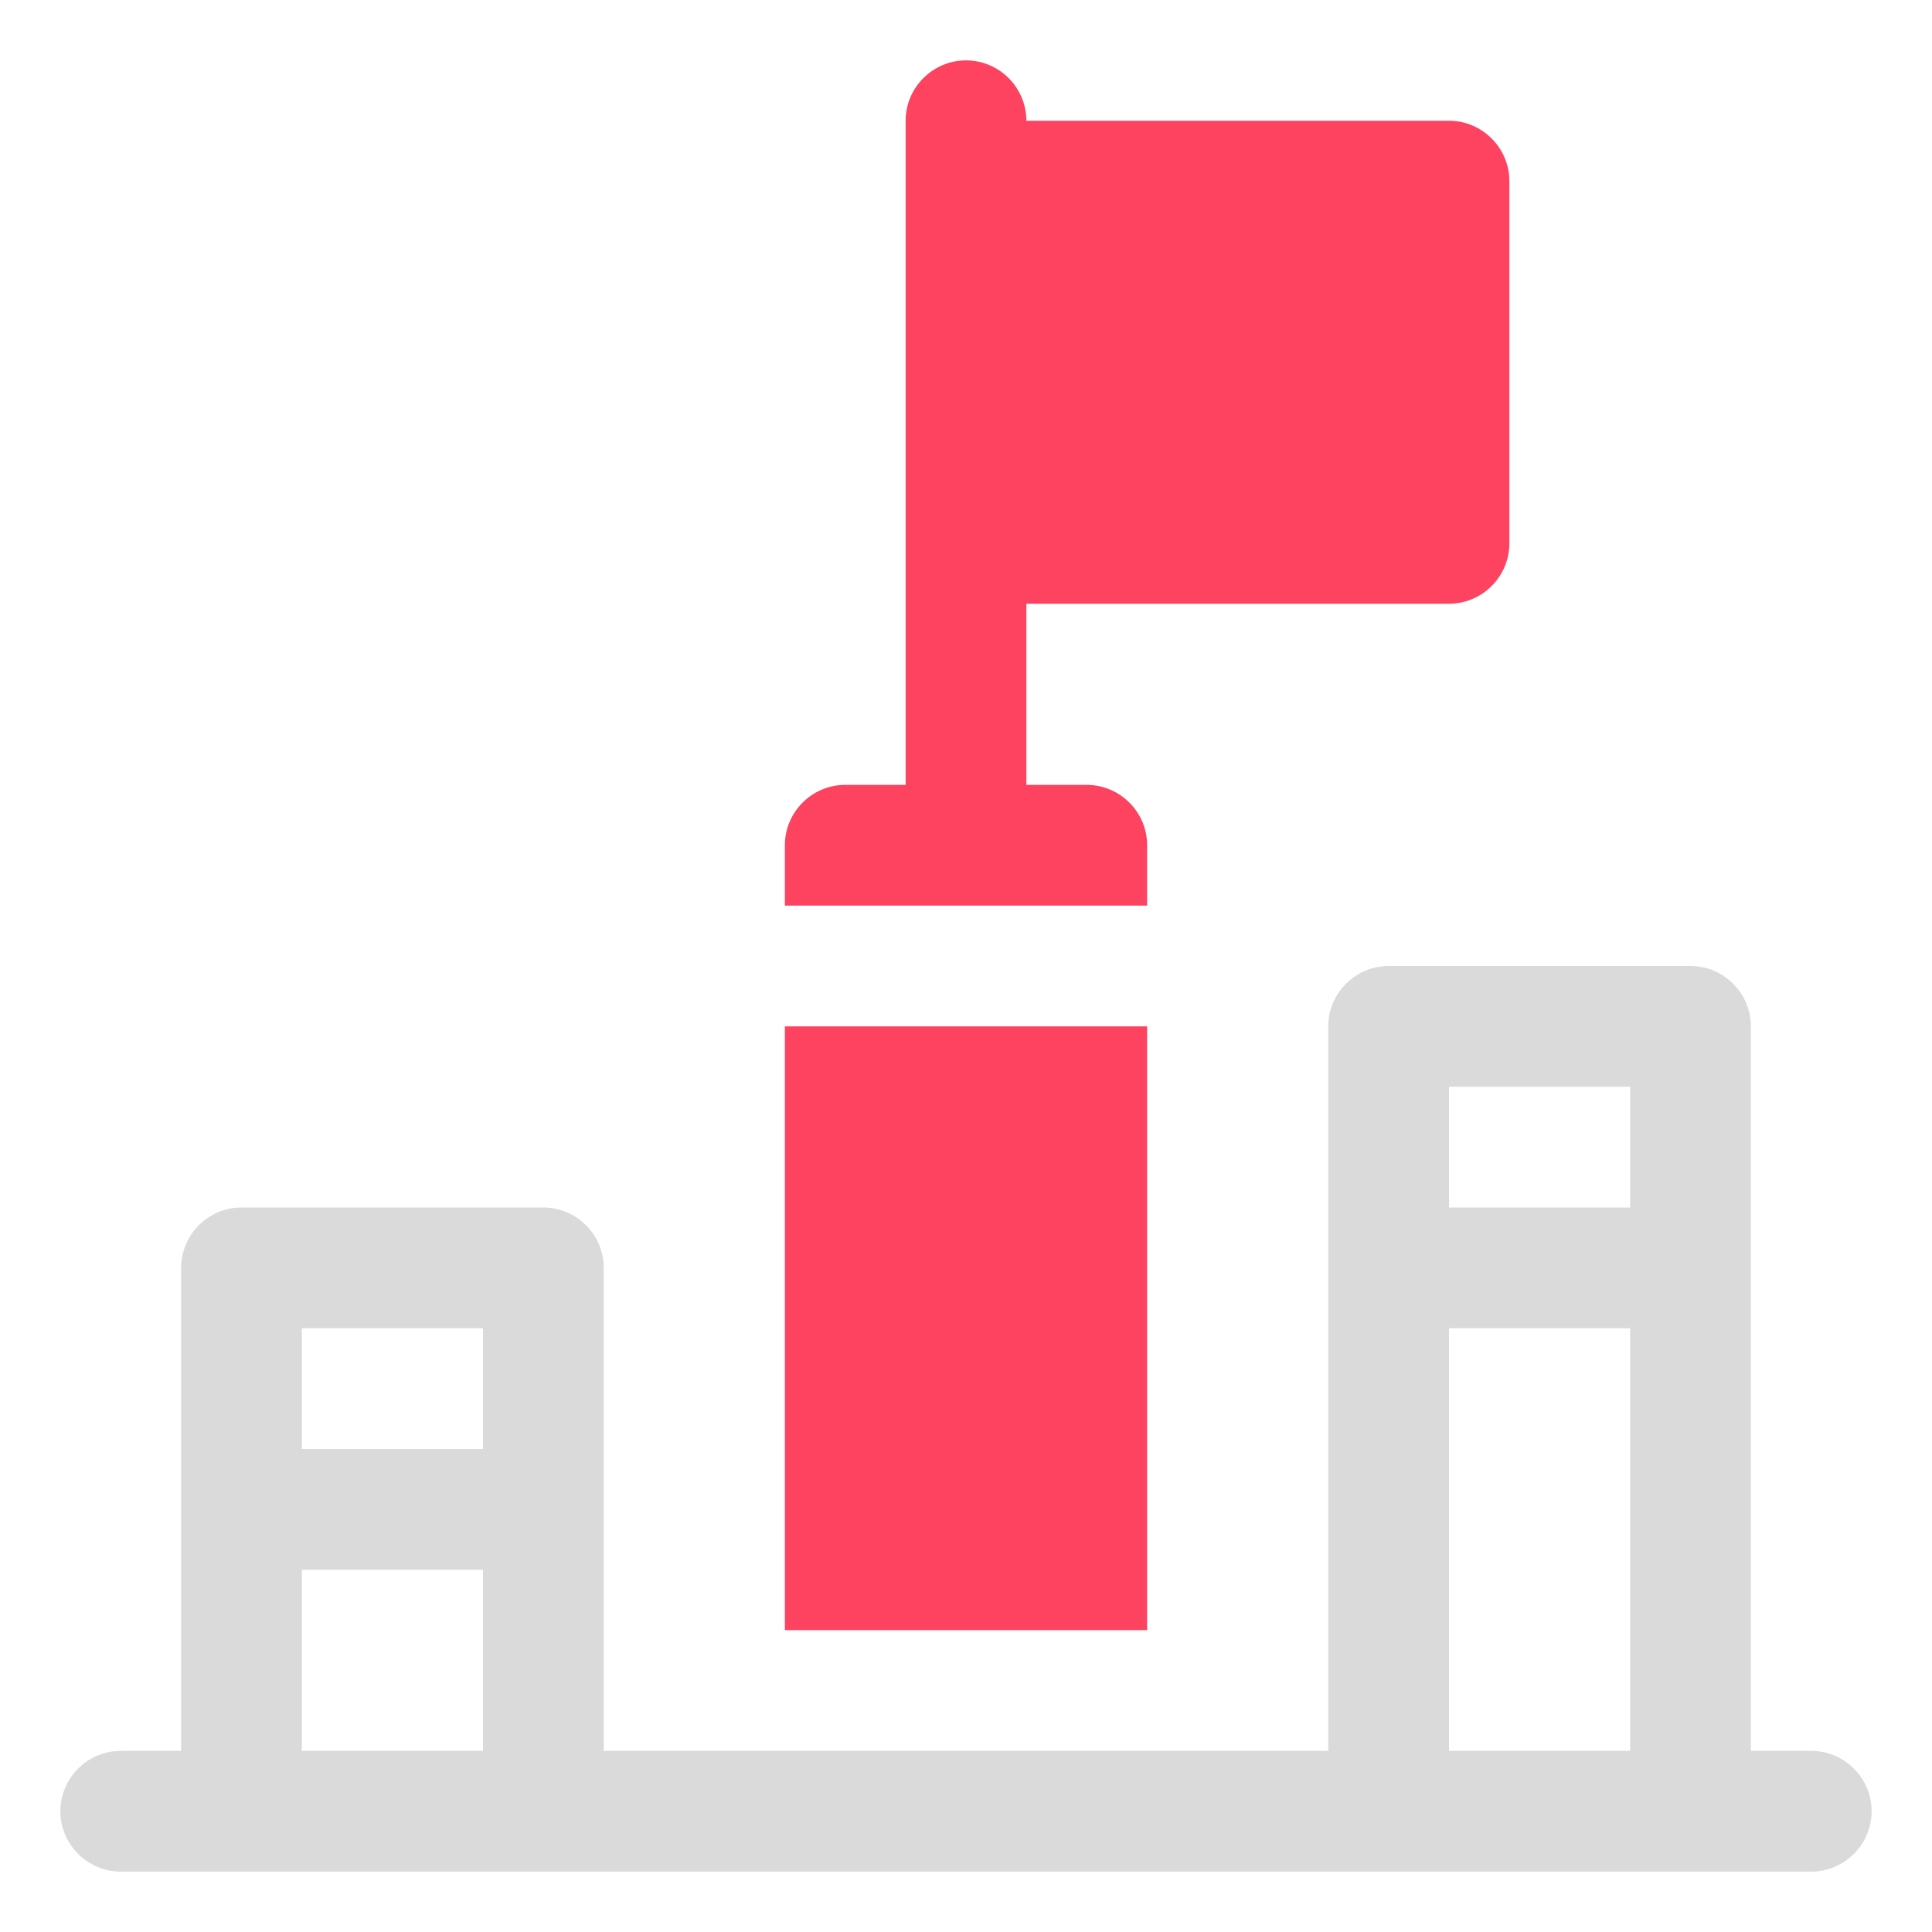 <?xml version="1.0" encoding="UTF-8"?>
<svg id="OBJECT" xmlns="http://www.w3.org/2000/svg" viewBox="0 0 32 32">
  <defs>
    <style>
      .cls-1 {
        fill: #FD4360;
      }

      .cls-2 {
        fill: #dadada;
      }
    </style>
  </defs>
  <path class="cls-2" d="m30,29h-1v-12c0-.55-.45-1-1-1h-5c-.55,0-1,.45-1,1v12h-12v-8c0-.55-.45-1-1-1h-5c-.55,0-1,.45-1,1v8h-1c-.55,0-1,.45-1,1s.45,1,1,1h28c.55,0,1-.45,1-1s-.45-1-1-1Zm-3-11v2h-3v-2h3Zm-3,4h3v7h-3v-7Zm-16,0v2h-3v-2h3Zm-3,4h3v3h-3v-3Z"/>
  <g>
    <polygon class="cls-1" points="13 25 13 27 19 27 19 21 19 17 13 17 13 25"/>
    <path class="cls-1" d="m24,2h-7c0-.55-.45-1-1-1s-1,.45-1,1v11h-1c-.55,0-1,.45-1,1v1h6v-1c0-.55-.45-1-1-1h-1v-3h7c.55,0,1-.45,1-1V3c0-.55-.45-1-1-1Z"/>
  </g>
</svg>